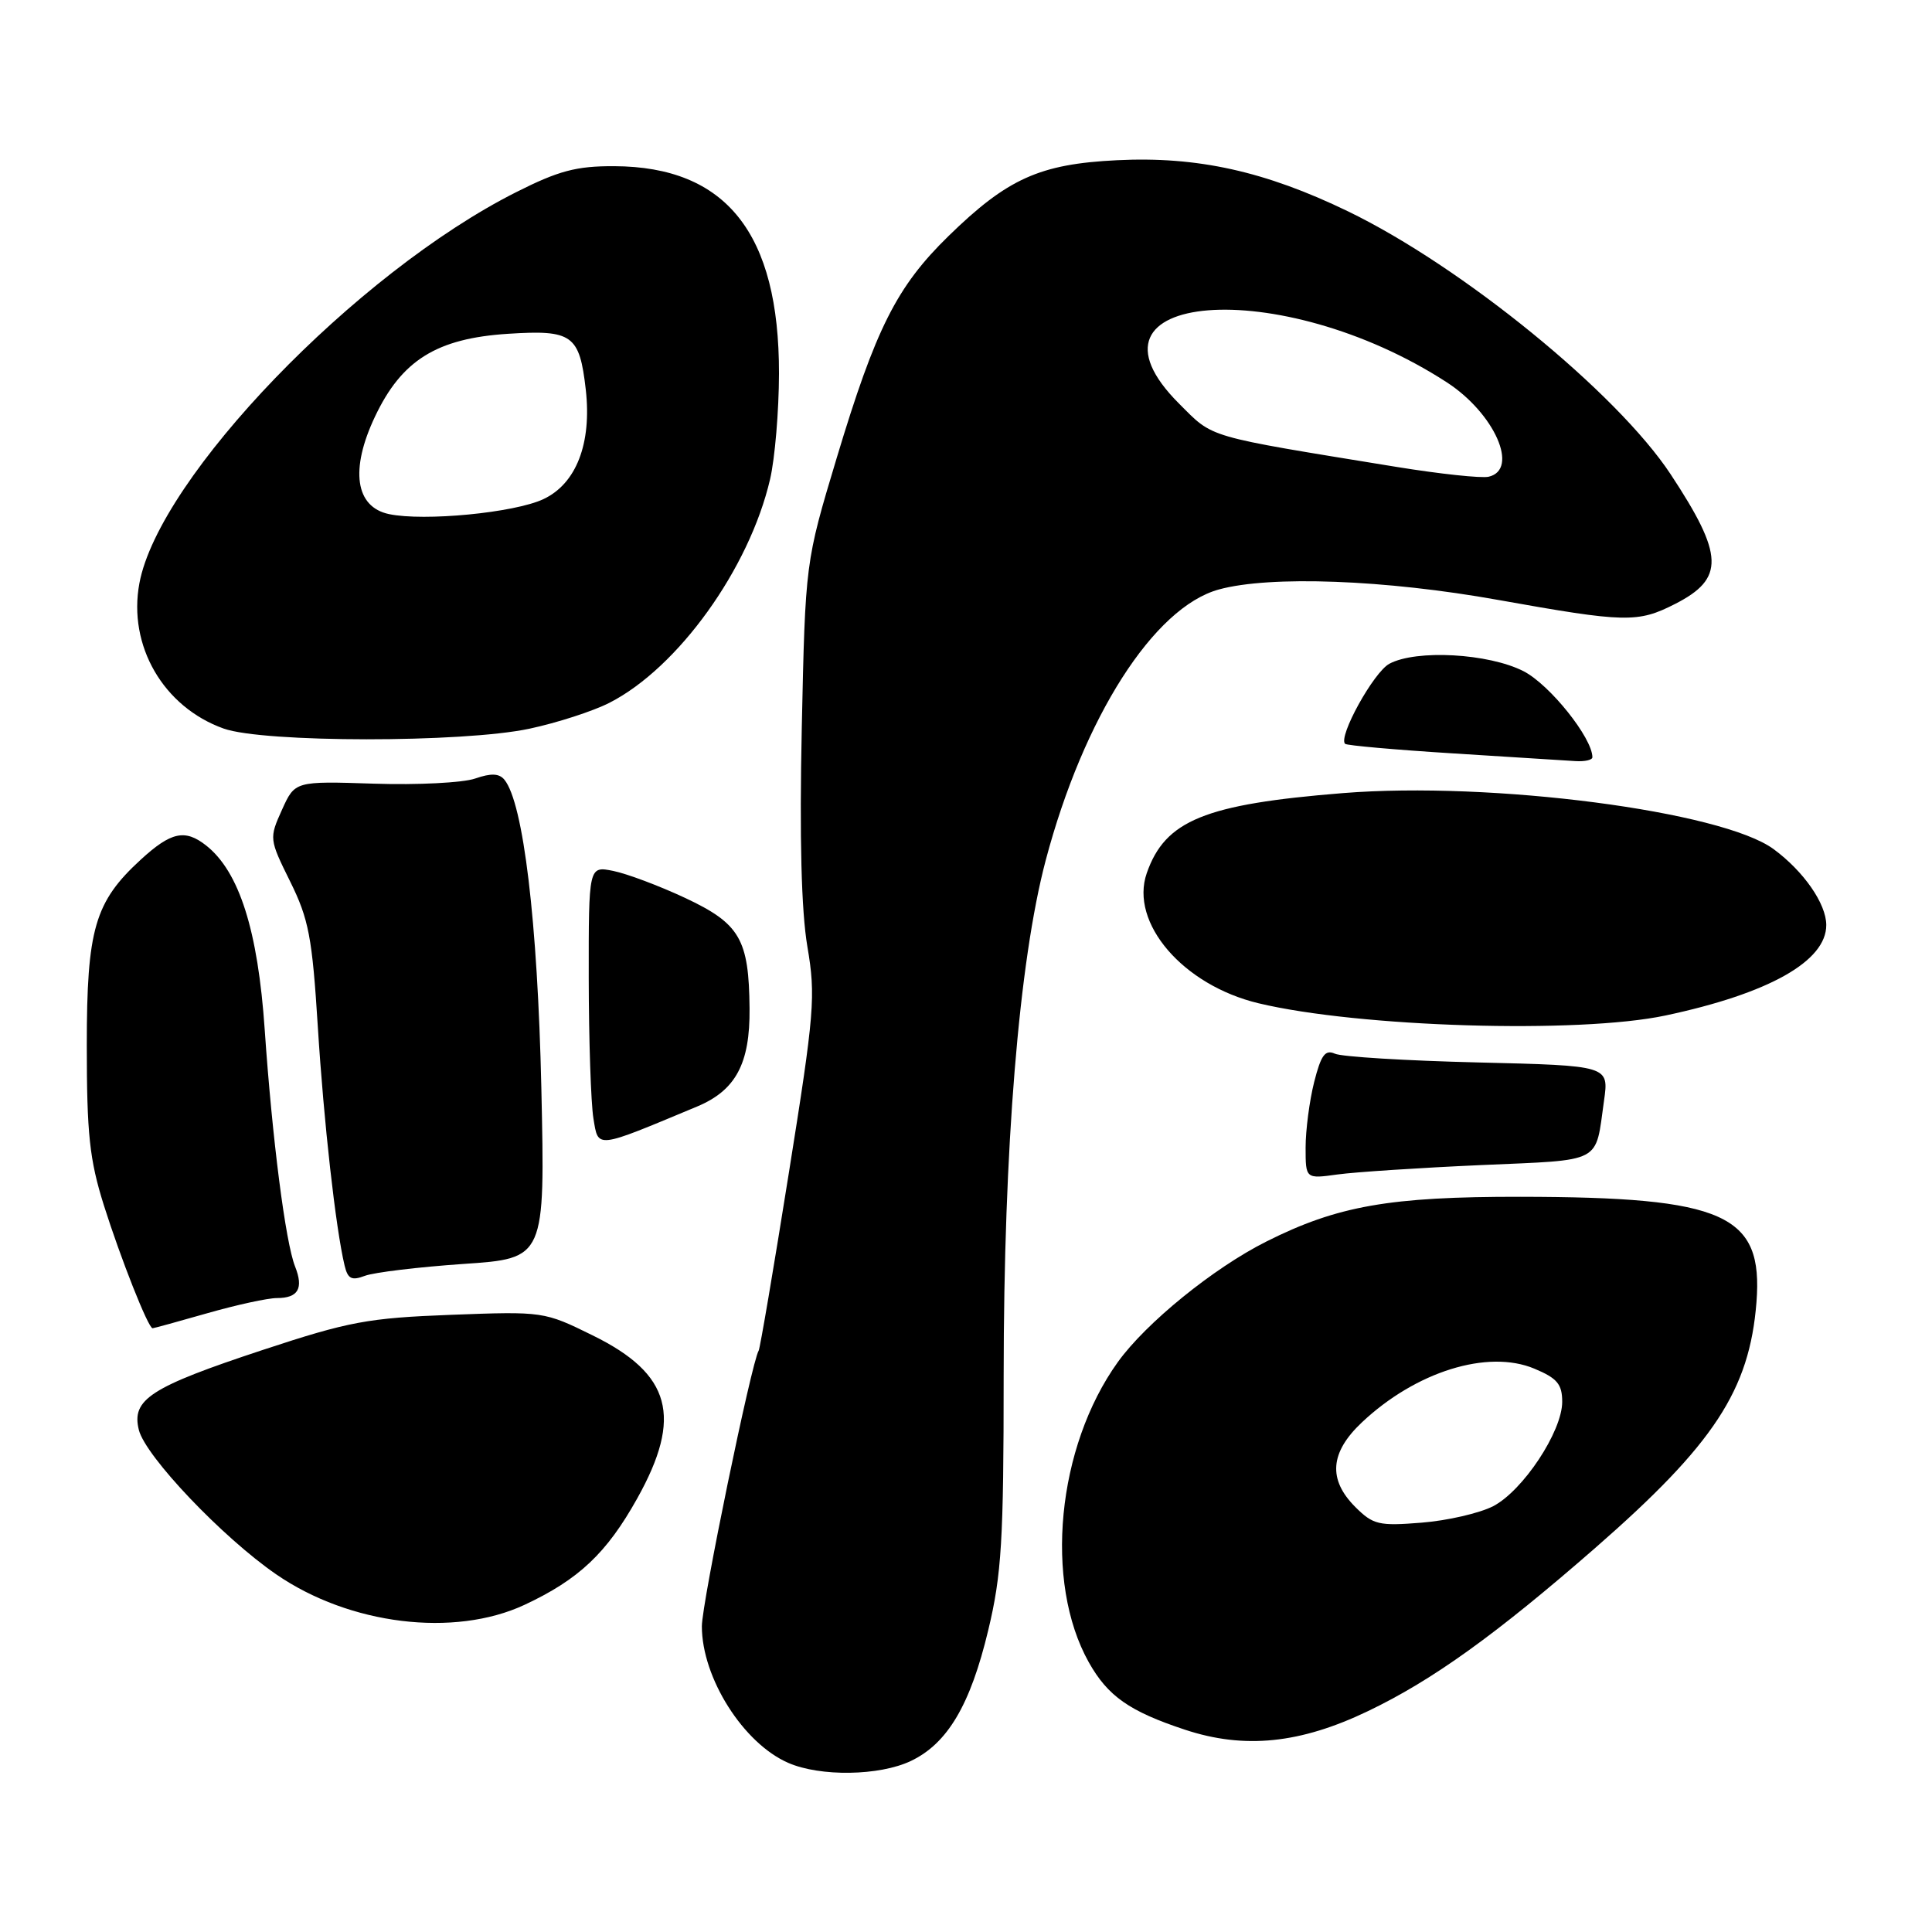 <?xml version="1.0" encoding="UTF-8" standalone="no"?>
<!DOCTYPE svg PUBLIC "-//W3C//DTD SVG 1.1//EN" "http://www.w3.org/Graphics/SVG/1.1/DTD/svg11.dtd" >
<svg xmlns="http://www.w3.org/2000/svg" xmlns:xlink="http://www.w3.org/1999/xlink" version="1.1" viewBox="0 0 256 256">
 <g >
 <path fill="currentColor"
d=" M 120.69 233.34 C 125.55 231.03 128.58 225.92 130.95 216.00 C 132.72 208.62 132.99 204.16 132.99 182.27 C 133.00 152.06 135.01 127.43 138.56 114.00 C 143.59 95.02 152.88 80.48 161.50 78.11 C 168.30 76.24 183.56 76.81 198.55 79.50 C 215.40 82.51 217.01 82.55 221.97 80.02 C 228.55 76.66 228.44 73.57 221.36 62.83 C 214.22 52.02 193.70 35.30 178.61 28.00 C 167.63 22.69 158.65 20.70 148.00 21.23 C 137.77 21.73 133.49 23.66 125.67 31.29 C 118.81 37.99 116.04 43.50 110.86 60.71 C 106.71 74.50 106.71 74.50 106.24 96.42 C 105.93 111.03 106.18 120.69 106.98 125.42 C 108.10 132.00 107.93 134.13 104.52 155.46 C 102.51 168.08 100.71 178.66 100.53 178.96 C 99.58 180.49 93.00 212.42 93.00 215.49 C 93.00 222.32 98.49 231.00 104.45 233.59 C 108.69 235.44 116.53 235.32 120.69 233.34 Z  M 181.29 226.72 C 189.83 222.63 198.26 216.56 211.40 205.09 C 227.13 191.35 231.82 184.19 232.74 172.56 C 233.65 160.90 228.56 158.62 201.50 158.58 C 184.15 158.56 177.22 159.77 167.78 164.52 C 160.79 168.03 151.85 175.29 148.12 180.48 C 140.04 191.73 138.31 209.62 144.27 220.26 C 146.79 224.75 149.65 226.76 157.00 229.19 C 164.88 231.80 172.28 231.05 181.29 226.72 Z  M 69.50 212.65 C 76.69 209.29 80.38 205.81 84.43 198.56 C 90.48 187.73 88.94 182.06 78.54 176.95 C 72.10 173.78 71.99 173.76 59.78 174.22 C 48.73 174.64 46.23 175.11 34.83 178.87 C 19.91 183.80 17.39 185.43 18.40 189.48 C 19.29 192.99 29.48 203.71 36.60 208.61 C 46.31 215.30 60.18 217.00 69.50 212.65 Z  M 27.50 174.00 C 31.35 172.90 35.48 172.00 36.69 172.00 C 39.52 172.00 40.25 170.72 39.10 167.82 C 37.83 164.63 36.07 150.90 35.08 136.49 C 34.18 123.28 31.70 115.48 27.30 112.02 C 24.51 109.83 22.66 110.23 18.66 113.90 C 12.55 119.50 11.50 123.10 11.50 138.50 C 11.50 150.25 11.86 153.65 13.76 159.70 C 15.98 166.73 19.64 176.00 20.22 176.00 C 20.38 176.00 23.65 175.10 27.50 174.00 Z  M 61.39 167.48 C 72.23 166.75 72.23 166.75 71.73 144.12 C 71.24 122.16 69.35 106.40 66.84 103.32 C 66.14 102.47 65.07 102.43 62.96 103.16 C 61.35 103.72 55.32 104.03 49.56 103.84 C 39.08 103.50 39.08 103.50 37.36 107.31 C 35.66 111.08 35.67 111.19 38.45 116.81 C 40.91 121.78 41.37 124.20 42.11 136.00 C 42.90 148.69 44.48 162.75 45.66 167.69 C 46.09 169.47 46.59 169.72 48.36 169.05 C 49.56 168.60 55.42 167.89 61.39 167.48 Z  M 196.23 154.38 C 212.55 153.66 211.35 154.28 212.54 145.85 C 213.20 141.20 213.20 141.20 195.85 140.78 C 186.31 140.55 177.77 140.03 176.88 139.62 C 175.59 139.04 175.04 139.80 174.13 143.39 C 173.51 145.86 173.00 149.76 173.00 152.05 C 173.00 156.21 173.00 156.21 177.25 155.62 C 179.59 155.30 188.13 154.74 196.23 154.38 Z  M 92.37 146.62 C 97.49 144.48 99.39 140.93 99.32 133.64 C 99.24 124.43 98.04 122.38 90.76 118.97 C 87.32 117.36 83.04 115.76 81.25 115.40 C 78.00 114.75 78.00 114.75 78.01 129.62 C 78.02 137.81 78.30 146.16 78.63 148.19 C 79.30 152.23 78.79 152.29 92.37 146.62 Z  M 220.68 134.56 C 234.39 131.65 242.01 127.36 241.99 122.56 C 241.98 119.75 239.01 115.46 235.02 112.52 C 228.20 107.48 197.66 103.51 177.95 105.09 C 159.65 106.56 154.39 108.70 151.95 115.70 C 149.66 122.29 156.76 130.55 166.77 132.94 C 180.07 136.12 209.17 137.00 220.68 134.56 Z  M 211.00 100.34 C 211.00 97.78 205.34 90.71 201.88 88.94 C 197.24 86.57 187.67 86.04 184.10 87.95 C 182.02 89.06 177.29 97.62 178.23 98.56 C 178.45 98.78 184.90 99.35 192.56 99.83 C 200.23 100.32 207.51 100.78 208.75 100.85 C 209.99 100.93 211.00 100.70 211.00 100.34 Z  M 70.14 96.56 C 73.80 95.78 78.57 94.24 80.76 93.12 C 89.84 88.49 99.29 75.34 102.04 63.50 C 102.68 60.75 103.21 54.45 103.22 49.50 C 103.25 30.91 96.23 22.08 81.38 22.02 C 76.37 22.00 74.03 22.62 68.38 25.47 C 47.18 36.15 21.07 63.26 18.47 77.29 C 16.93 85.55 21.65 93.69 29.64 96.54 C 34.93 98.42 61.28 98.44 70.14 96.56 Z  M 185.00 61.86 C 159.48 57.70 160.87 58.11 156.25 53.50 C 141.31 38.60 169.61 36.33 191.71 50.66 C 198.04 54.77 201.34 62.23 197.25 63.17 C 196.29 63.39 190.78 62.80 185.00 61.86 Z  M 179.58 199.68 C 175.95 196.04 176.22 192.47 180.45 188.48 C 187.59 181.75 197.12 178.77 203.30 181.35 C 206.34 182.62 207.00 183.41 207.00 185.75 C 207.00 189.68 201.80 197.53 197.85 199.58 C 196.06 200.50 191.80 201.49 188.38 201.76 C 182.70 202.22 181.95 202.04 179.58 199.68 Z  M 51.54 68.12 C 47.08 67.18 46.36 62.23 49.68 55.22 C 53.22 47.73 57.86 44.84 67.31 44.23 C 75.85 43.68 76.79 44.36 77.62 51.64 C 78.42 58.76 76.36 64.10 72.00 66.14 C 68.15 67.95 56.19 69.10 51.54 68.12 Z "/>
</g>
</svg>